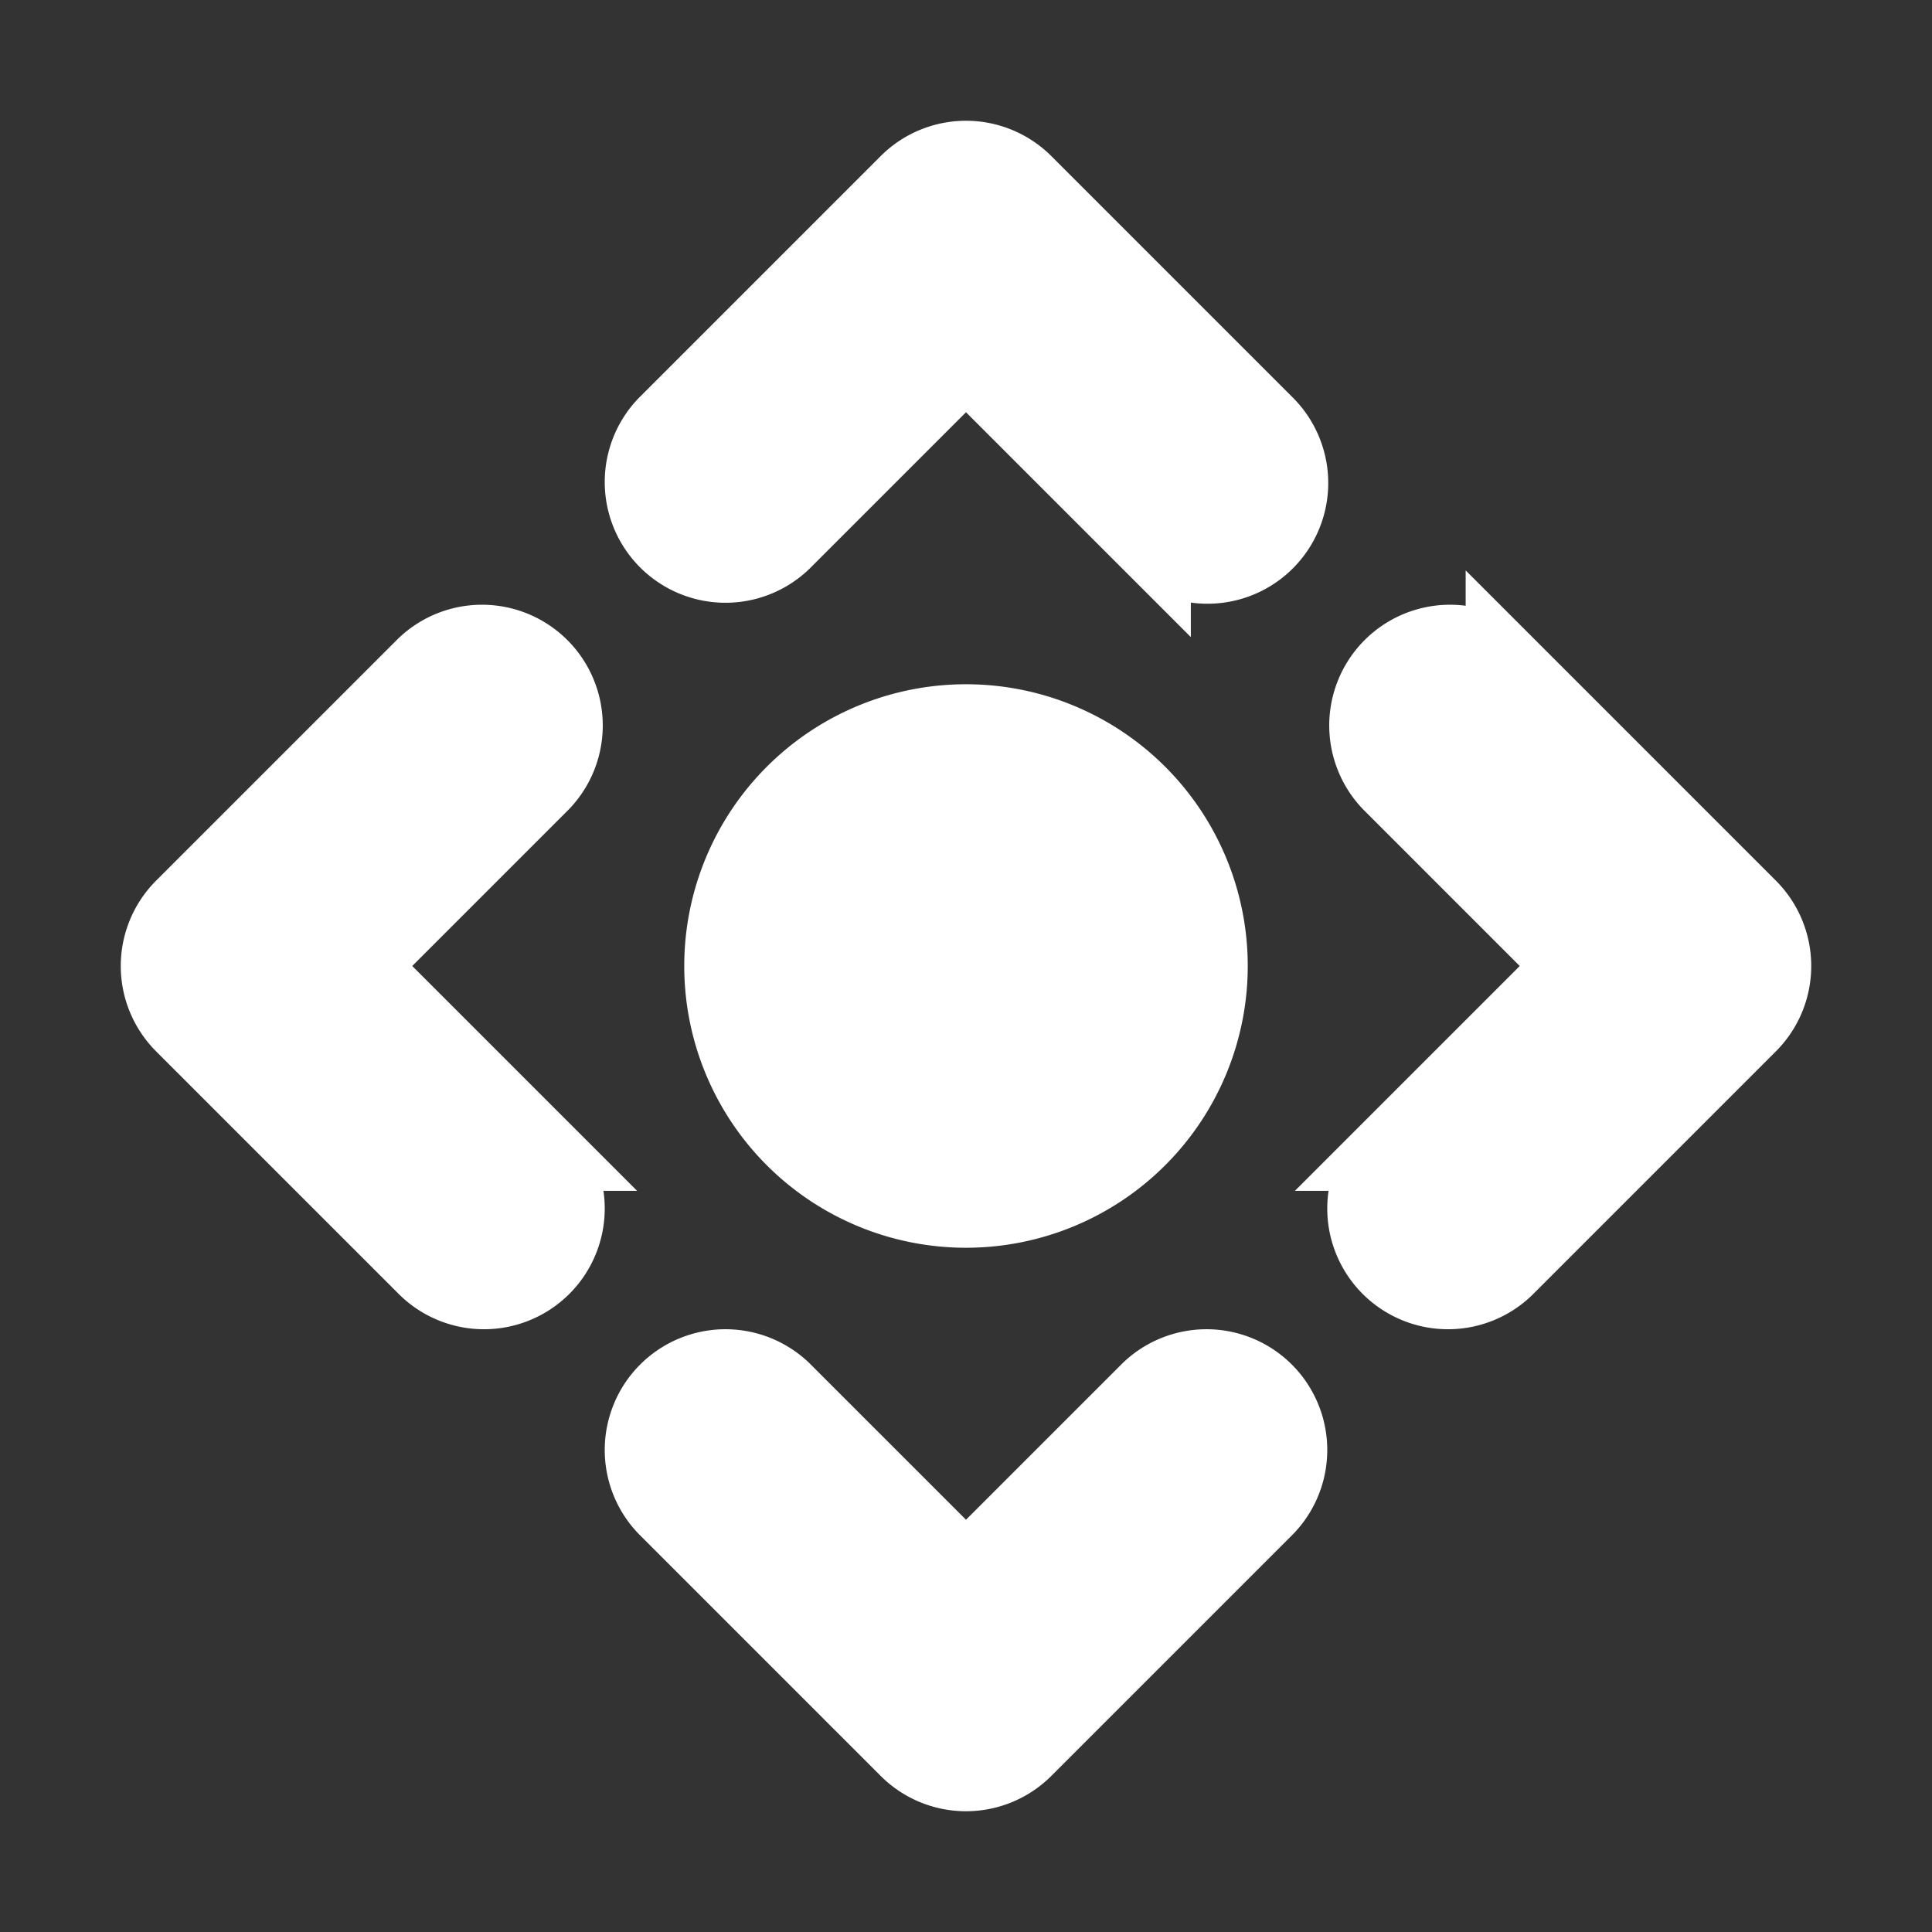 <!DOCTYPE svg PUBLIC "-//W3C//DTD SVG 1.1//EN" "http://www.w3.org/Graphics/SVG/1.1/DTD/svg11.dtd">
<!-- Uploaded to: SVG Repo, www.svgrepo.com, Transformed by: SVG Repo Mixer Tools -->
<svg fill="#fff" width="800px" height="800px" viewBox="0 0 24 24" xmlns="http://www.w3.org/2000/svg" stroke="#fff">
<rect x="0" y="0" width="24" height="24" fill="#333333" stroke="none"/>
<g id="SVGRepo_bgCarrier" stroke-width="0"/>
<g id="SVGRepo_tracerCarrier" stroke-linecap="round" stroke-linejoin="round"/>
<g id="SVGRepo_iconCarrier">
<path d="M5.293,15.707l-3-3a1,1,0,0,1,0-1.414l3-3A1,1,0,0,1,6.707,9.707L4.414,12l2.293,2.293a1,1,0,1,1-1.414,1.414Zm3,3,3,3a1,1,0,0,0,1.414,0l3-3a1,1,0,0,0-1.414-1.414L12,19.586,9.707,17.293a1,1,0,0,0-1.414,1.414ZM12,9a3,3,0,1,0,3,3A3,3,0,0,0,12,9Zm3.707-2.293a1,1,0,0,0,0-1.414l-3-3a1,1,0,0,0-1.414,0l-3,3A1,1,0,0,0,9.707,6.707L12,4.414l2.293,2.293a1,1,0,0,0,1.414,0Zm3,1.586a1,1,0,0,0-1.414,1.414L19.586,12l-2.293,2.293a1,1,0,1,0,1.414,1.414l3-3a1,1,0,0,0,0-1.414Z"/>
</g>
</svg>